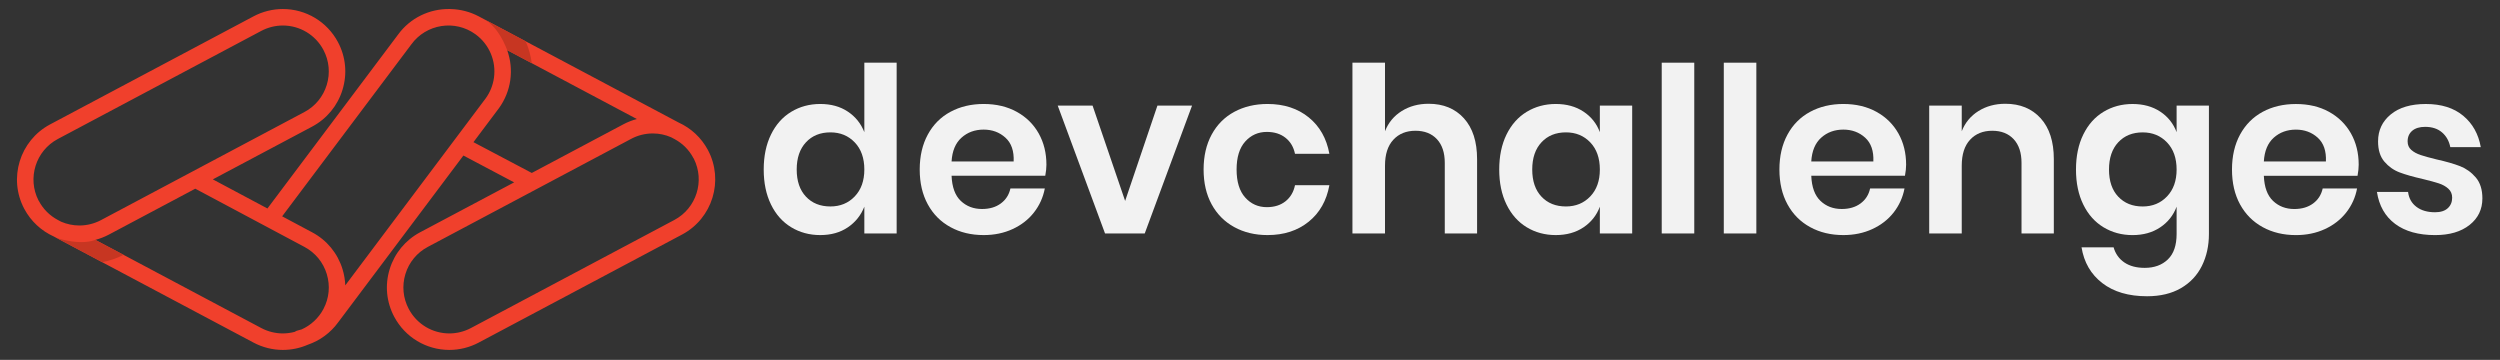 <svg width="132" height="19" viewBox="0 0 132 19" fill="none" xmlns="http://www.w3.org/2000/svg">
<rect x="0" y="0" width="132" height="19" fill="#333333" stroke="none"/>
<path d="M42.554 7.514C42.229 7.863 42.066 8.342 42.066 8.951C42.066 9.56 42.229 10.038 42.554 10.383C42.879 10.729 43.309 10.901 43.845 10.901C44.365 10.901 44.794 10.724 45.131 10.37C45.468 10.018 45.637 9.544 45.637 8.951C45.637 8.35 45.468 7.872 45.131 7.519C44.794 7.166 44.365 6.989 43.845 6.989C43.309 6.989 42.879 7.164 42.554 7.514V7.514ZM44.765 5.893C45.167 6.16 45.458 6.522 45.637 6.977V3.309H47.343V12.327H45.637V10.913C45.458 11.368 45.167 11.732 44.765 12.004C44.363 12.276 43.878 12.412 43.309 12.412C42.74 12.412 42.229 12.274 41.774 11.998C41.319 11.721 40.963 11.322 40.708 10.797C40.452 10.273 40.324 9.658 40.324 8.951C40.324 8.244 40.452 7.629 40.708 7.105C40.963 6.581 41.319 6.181 41.774 5.905C42.229 5.629 42.74 5.49 43.309 5.49C43.878 5.49 44.363 5.624 44.765 5.893" fill="#F2F2F2"/>
<path d="M53.088 7.27C52.775 6.985 52.391 6.843 51.937 6.843C51.474 6.843 51.084 6.985 50.767 7.27C50.45 7.554 50.275 7.973 50.243 8.525H53.521C53.545 7.973 53.401 7.554 53.088 7.27V7.27ZM55.19 9.28H50.243C50.267 9.882 50.43 10.324 50.73 10.608C51.031 10.893 51.404 11.035 51.851 11.035C52.249 11.035 52.58 10.938 52.844 10.742C53.108 10.547 53.277 10.283 53.35 9.951H55.166C55.076 10.422 54.886 10.844 54.593 11.218C54.301 11.592 53.925 11.884 53.466 12.095C53.007 12.307 52.497 12.412 51.937 12.412C51.279 12.412 50.694 12.272 50.182 11.991C49.67 11.711 49.272 11.311 48.988 10.791C48.703 10.271 48.561 9.658 48.561 8.951C48.561 8.244 48.703 7.629 48.988 7.105C49.272 6.581 49.67 6.181 50.182 5.905C50.694 5.629 51.279 5.49 51.937 5.49C52.603 5.49 53.186 5.629 53.685 5.905C54.185 6.181 54.571 6.561 54.843 7.044C55.115 7.528 55.251 8.078 55.251 8.696C55.251 8.866 55.231 9.061 55.19 9.28" fill="#F2F2F2"/>
<path d="M59.407 10.609L61.112 5.576H62.94L60.442 12.327H58.346L55.848 5.576H57.688L59.407 10.609" fill="#F2F2F2"/>
<path d="M69.1 6.197C69.681 6.668 70.044 7.31 70.191 8.122H68.376C68.302 7.765 68.136 7.483 67.876 7.276C67.615 7.069 67.287 6.965 66.889 6.965C66.433 6.965 66.053 7.134 65.749 7.471C65.445 7.808 65.292 8.301 65.292 8.951C65.292 9.601 65.445 10.094 65.749 10.431C66.053 10.769 66.433 10.938 66.889 10.938C67.287 10.938 67.615 10.834 67.876 10.627C68.136 10.419 68.302 10.137 68.376 9.78H70.191C70.044 10.593 69.681 11.235 69.1 11.705C68.519 12.176 67.794 12.412 66.925 12.412C66.267 12.412 65.682 12.272 65.17 11.991C64.659 11.711 64.26 11.311 63.976 10.791C63.692 10.271 63.55 9.658 63.55 8.951C63.55 8.244 63.692 7.629 63.976 7.105C64.26 6.581 64.659 6.181 65.17 5.905C65.682 5.629 66.267 5.49 66.925 5.49C67.794 5.49 68.519 5.726 69.1 6.197" fill="#F2F2F2"/>
<path d="M77.295 6.246C77.759 6.758 77.99 7.477 77.99 8.403V12.327H76.284V8.598C76.284 8.062 76.146 7.646 75.87 7.349C75.593 7.052 75.215 6.904 74.736 6.904C74.249 6.904 73.859 7.063 73.567 7.38C73.274 7.696 73.128 8.152 73.128 8.745V12.327H71.409V3.31H73.128V6.929C73.306 6.474 73.601 6.119 74.011 5.863C74.421 5.607 74.895 5.479 75.431 5.479C76.211 5.479 76.832 5.735 77.295 6.246" fill="#F2F2F2"/>
<path d="M81.39 7.514C81.064 7.863 80.902 8.342 80.902 8.951C80.902 9.56 81.064 10.038 81.39 10.383C81.715 10.729 82.145 10.901 82.682 10.901C83.202 10.901 83.63 10.724 83.967 10.37C84.304 10.018 84.472 9.544 84.472 8.951C84.472 8.35 84.304 7.872 83.967 7.519C83.63 7.166 83.202 6.989 82.682 6.989C82.145 6.989 81.715 7.164 81.39 7.514V7.514ZM83.608 5.893C84.013 6.16 84.302 6.522 84.472 6.977V5.576H86.179V12.327H84.472V10.913C84.302 11.368 84.013 11.732 83.608 12.004C83.202 12.276 82.714 12.412 82.145 12.412C81.576 12.412 81.064 12.274 80.609 11.998C80.155 11.721 79.799 11.322 79.543 10.797C79.287 10.273 79.159 9.658 79.159 8.951C79.159 8.244 79.287 7.629 79.543 7.105C79.799 6.581 80.155 6.181 80.609 5.905C81.064 5.629 81.576 5.49 82.145 5.49C82.714 5.49 83.202 5.624 83.608 5.893" fill="#F2F2F2"/>
<path d="M89.457 3.31V12.327H87.739V3.31H89.457Z" fill="#F2F2F2"/>
<path d="M92.735 3.31V12.327H91.016V3.31H92.735Z" fill="#F2F2F2"/>
<path d="M98.481 7.27C98.167 6.985 97.784 6.843 97.329 6.843C96.866 6.843 96.476 6.985 96.159 7.27C95.842 7.554 95.667 7.973 95.635 8.525H98.913C98.937 7.973 98.793 7.554 98.481 7.27V7.27ZM100.582 9.28H95.635C95.659 9.882 95.822 10.324 96.122 10.608C96.422 10.893 96.796 11.035 97.244 11.035C97.641 11.035 97.973 10.938 98.237 10.742C98.501 10.547 98.669 10.283 98.742 9.951H100.558C100.468 10.422 100.277 10.844 99.986 11.218C99.693 11.592 99.317 11.884 98.858 12.095C98.399 12.307 97.889 12.412 97.329 12.412C96.671 12.412 96.086 12.272 95.574 11.991C95.062 11.711 94.664 11.311 94.38 10.791C94.095 10.271 93.953 9.658 93.953 8.951C93.953 8.244 94.095 7.629 94.38 7.105C94.664 6.581 95.062 6.181 95.574 5.905C96.086 5.629 96.671 5.49 97.329 5.49C97.995 5.49 98.578 5.629 99.077 5.905C99.577 6.181 99.963 6.561 100.235 7.044C100.507 7.528 100.643 8.078 100.643 8.696C100.643 8.866 100.623 9.061 100.582 9.28" fill="#F2F2F2"/>
<path d="M107.748 6.246C108.211 6.758 108.442 7.477 108.442 8.403V12.327H106.736V8.598C106.736 8.062 106.597 7.646 106.322 7.349C106.045 7.052 105.668 6.904 105.188 6.904C104.701 6.904 104.311 7.063 104.018 7.38C103.727 7.696 103.58 8.152 103.58 8.745V12.327H101.862V5.576H103.58V6.929C103.759 6.474 104.053 6.119 104.463 5.863C104.874 5.607 105.347 5.479 105.883 5.479C106.663 5.479 107.285 5.735 107.748 6.246" fill="#F2F2F2"/>
<path d="M111.842 7.514C111.517 7.864 111.355 8.343 111.355 8.951C111.355 9.561 111.517 10.039 111.842 10.383C112.167 10.729 112.598 10.902 113.133 10.902C113.653 10.902 114.082 10.725 114.419 10.371C114.756 10.018 114.925 9.545 114.925 8.951C114.925 8.35 114.756 7.873 114.419 7.52C114.082 7.167 113.653 6.99 113.133 6.99C112.598 6.99 112.167 7.165 111.842 7.514V7.514ZM114.06 5.893C114.466 6.161 114.754 6.523 114.925 6.978V5.576H116.631V12.352C116.631 12.977 116.507 13.54 116.259 14.04C116.011 14.539 115.642 14.931 115.151 15.216C114.658 15.5 114.064 15.642 113.365 15.642C112.39 15.642 111.602 15.411 111.001 14.947C110.4 14.484 110.034 13.854 109.905 13.058H111.598C111.695 13.4 111.884 13.665 112.165 13.857C112.445 14.048 112.804 14.143 113.243 14.143C113.747 14.143 114.153 13.995 114.462 13.698C114.771 13.401 114.925 12.953 114.925 12.352V10.914C114.754 11.368 114.466 11.733 114.06 12.004C113.653 12.277 113.166 12.413 112.598 12.413C112.029 12.413 111.517 12.274 111.062 11.998C110.607 11.722 110.252 11.322 109.996 10.798C109.74 10.274 109.612 9.659 109.612 8.951C109.612 8.245 109.74 7.63 109.996 7.106C110.252 6.582 110.607 6.182 111.062 5.906C111.517 5.63 112.029 5.491 112.598 5.491C113.166 5.491 113.653 5.625 114.06 5.893Z" fill="#F2F2F2"/>
<path d="M122.376 7.27C122.063 6.987 121.679 6.844 121.224 6.844C120.762 6.844 120.372 6.987 120.054 7.27C119.737 7.555 119.563 7.973 119.531 8.526H122.808C122.833 7.973 122.689 7.555 122.376 7.27ZM124.478 9.281H119.531C119.555 9.883 119.717 10.325 120.018 10.609C120.319 10.894 120.692 11.036 121.139 11.036C121.537 11.036 121.868 10.938 122.132 10.743C122.396 10.548 122.564 10.284 122.638 9.952H124.453C124.364 10.423 124.174 10.845 123.881 11.219C123.588 11.593 123.213 11.885 122.754 12.096C122.295 12.308 121.785 12.413 121.224 12.413C120.566 12.413 119.981 12.273 119.469 11.992C118.958 11.712 118.56 11.312 118.275 10.792C117.991 10.272 117.849 9.659 117.849 8.952C117.849 8.245 117.991 7.63 118.275 7.106C118.56 6.582 118.958 6.182 119.469 5.905C119.981 5.629 120.566 5.492 121.224 5.492C121.891 5.492 122.473 5.629 122.973 5.905C123.472 6.182 123.858 6.562 124.131 7.045C124.403 7.528 124.539 8.079 124.539 8.696C124.539 8.867 124.519 9.062 124.478 9.281" fill="#F2F2F2"/>
<path d="M130.059 6.113C130.555 6.527 130.864 7.08 130.985 7.77H129.376C129.312 7.445 129.165 7.185 128.938 6.99C128.711 6.795 128.414 6.698 128.049 6.698C127.756 6.698 127.529 6.767 127.365 6.905C127.204 7.043 127.122 7.23 127.122 7.465C127.122 7.652 127.187 7.803 127.317 7.916C127.447 8.03 127.61 8.119 127.805 8.184C128 8.249 128.28 8.327 128.645 8.416C129.157 8.53 129.573 8.65 129.895 8.775C130.216 8.902 130.492 9.1 130.724 9.373C130.955 9.645 131.07 10.013 131.07 10.475C131.07 11.053 130.845 11.52 130.394 11.877C129.943 12.235 129.336 12.413 128.573 12.413C127.695 12.413 126.992 12.216 126.464 11.822C125.936 11.428 125.615 10.865 125.502 10.134H127.146C127.187 10.467 127.334 10.729 127.586 10.92C127.837 11.111 128.166 11.207 128.573 11.207C128.865 11.207 129.089 11.135 129.243 10.993C129.397 10.851 129.474 10.667 129.474 10.438C129.474 10.243 129.407 10.086 129.273 9.964C129.139 9.842 128.973 9.749 128.773 9.683C128.574 9.618 128.292 9.541 127.926 9.452C127.422 9.338 127.015 9.222 126.702 9.104C126.39 8.987 126.121 8.798 125.898 8.538C125.674 8.278 125.562 7.921 125.562 7.465C125.562 6.881 125.786 6.405 126.233 6.04C126.679 5.674 127.297 5.491 128.085 5.491C128.906 5.491 129.563 5.699 130.059 6.113" fill="#F2F2F2"/>
<path d="M35.606 11.614L24.864 17.321C24.515 17.506 24.121 17.605 23.728 17.605C22.827 17.605 22.006 17.111 21.584 16.316C21.28 15.743 21.217 15.088 21.406 14.468C21.596 13.848 22.016 13.34 22.588 13.036L33.33 7.329C33.68 7.143 34.072 7.046 34.467 7.046C34.806 7.046 35.134 7.116 35.434 7.247L35.605 7.338C36.034 7.565 36.381 7.911 36.608 8.34C36.616 8.353 36.624 8.366 36.633 8.379C37.225 9.553 36.772 10.995 35.606 11.614ZM2.054 10.615C2.049 10.604 2.041 10.596 2.034 10.585C1.432 9.409 1.884 7.959 3.055 7.338L13.796 1.631C14.146 1.446 14.539 1.347 14.933 1.347C15.833 1.347 16.654 1.84 17.077 2.635C17.38 3.206 17.442 3.863 17.253 4.482C17.063 5.102 16.644 5.612 16.073 5.915L5.33 11.623C4.981 11.808 4.588 11.906 4.194 11.906C3.855 11.906 3.527 11.835 3.227 11.706L3.055 11.614C2.627 11.387 2.281 11.042 2.054 10.615V10.615ZM37.38 7.924C37.03 7.268 36.48 6.763 35.828 6.468L27.755 2.18L25.626 1.05L25.619 1.045L25.273 0.862C24.822 0.623 24.316 0.492 23.808 0.479C23.798 0.479 23.789 0.477 23.779 0.477C23.762 0.477 23.744 0.476 23.728 0.476L23.718 0.476C22.686 0.466 21.665 0.936 21.016 1.829L14.069 11.076C13.925 11.267 13.963 11.541 14.156 11.685C14.348 11.83 14.621 11.791 14.765 11.598L21.716 2.346C22.502 1.264 24.022 1.023 25.105 1.809C25.832 2.339 26.206 3.22 26.081 4.111C26.026 4.501 25.874 4.878 25.646 5.191L18.23 15.068C18.22 14.782 18.172 14.494 18.086 14.214C17.828 13.372 17.259 12.68 16.481 12.266L10.574 9.117C10.362 9.004 10.098 9.085 9.985 9.297C9.872 9.509 9.953 9.773 10.166 9.886L16.073 13.036C16.645 13.34 17.064 13.848 17.253 14.468C17.443 15.088 17.381 15.743 17.077 16.316C16.818 16.803 16.409 17.176 15.924 17.393C15.859 17.413 15.793 17.431 15.726 17.448C15.666 17.46 15.612 17.485 15.566 17.52C15.363 17.575 15.15 17.605 14.933 17.605C14.539 17.605 14.146 17.506 13.796 17.321L6.523 13.456L5.034 12.666C5.278 12.601 5.515 12.509 5.739 12.392L16.481 6.685C17.258 6.271 17.828 5.58 18.085 4.738C18.343 3.894 18.258 3.002 17.846 2.226C17.272 1.146 16.156 0.476 14.933 0.476C14.397 0.476 13.863 0.61 13.388 0.862L2.646 6.568C1.041 7.421 0.428 9.421 1.281 11.026C1.63 11.683 2.181 12.187 2.833 12.483L2.984 12.563H2.986L5.392 13.842L13.388 18.09C13.863 18.342 14.397 18.476 14.933 18.476C15.394 18.476 15.84 18.38 16.247 18.204C16.889 17.985 17.451 17.575 17.849 17.027L26.347 5.709C26.662 5.274 26.868 4.764 26.943 4.233C27.02 3.687 26.958 3.147 26.779 2.648L28.077 3.337L33.626 6.285C33.382 6.35 33.145 6.441 32.922 6.559L28.078 9.132L24.664 7.33C24.451 7.219 24.189 7.302 24.077 7.515C23.965 7.728 24.047 7.991 24.261 8.103L27.146 9.629L22.179 12.266C21.402 12.68 20.832 13.372 20.574 14.214C20.316 15.054 20.401 15.947 20.815 16.725C21.388 17.804 22.504 18.476 23.728 18.476C24.263 18.476 24.798 18.342 25.273 18.09L36.015 12.383C37.62 11.529 38.232 9.531 37.38 7.924" fill="#F0402C"/>
<path d="M28.077 3.337L26.779 2.648L26.778 2.646C26.524 1.979 26.124 1.35 25.626 1.05L27.755 2.18C27.917 2.548 28.027 2.935 28.077 3.337" fill="#C73622"/>
<path d="M5.392 13.842L2.986 12.563C3.024 12.576 3.648 12.783 4.298 12.783C4.55 12.783 4.807 12.751 5.034 12.666L6.523 13.456C6.167 13.641 5.785 13.769 5.392 13.842" fill="#C73622"/>
</svg>
